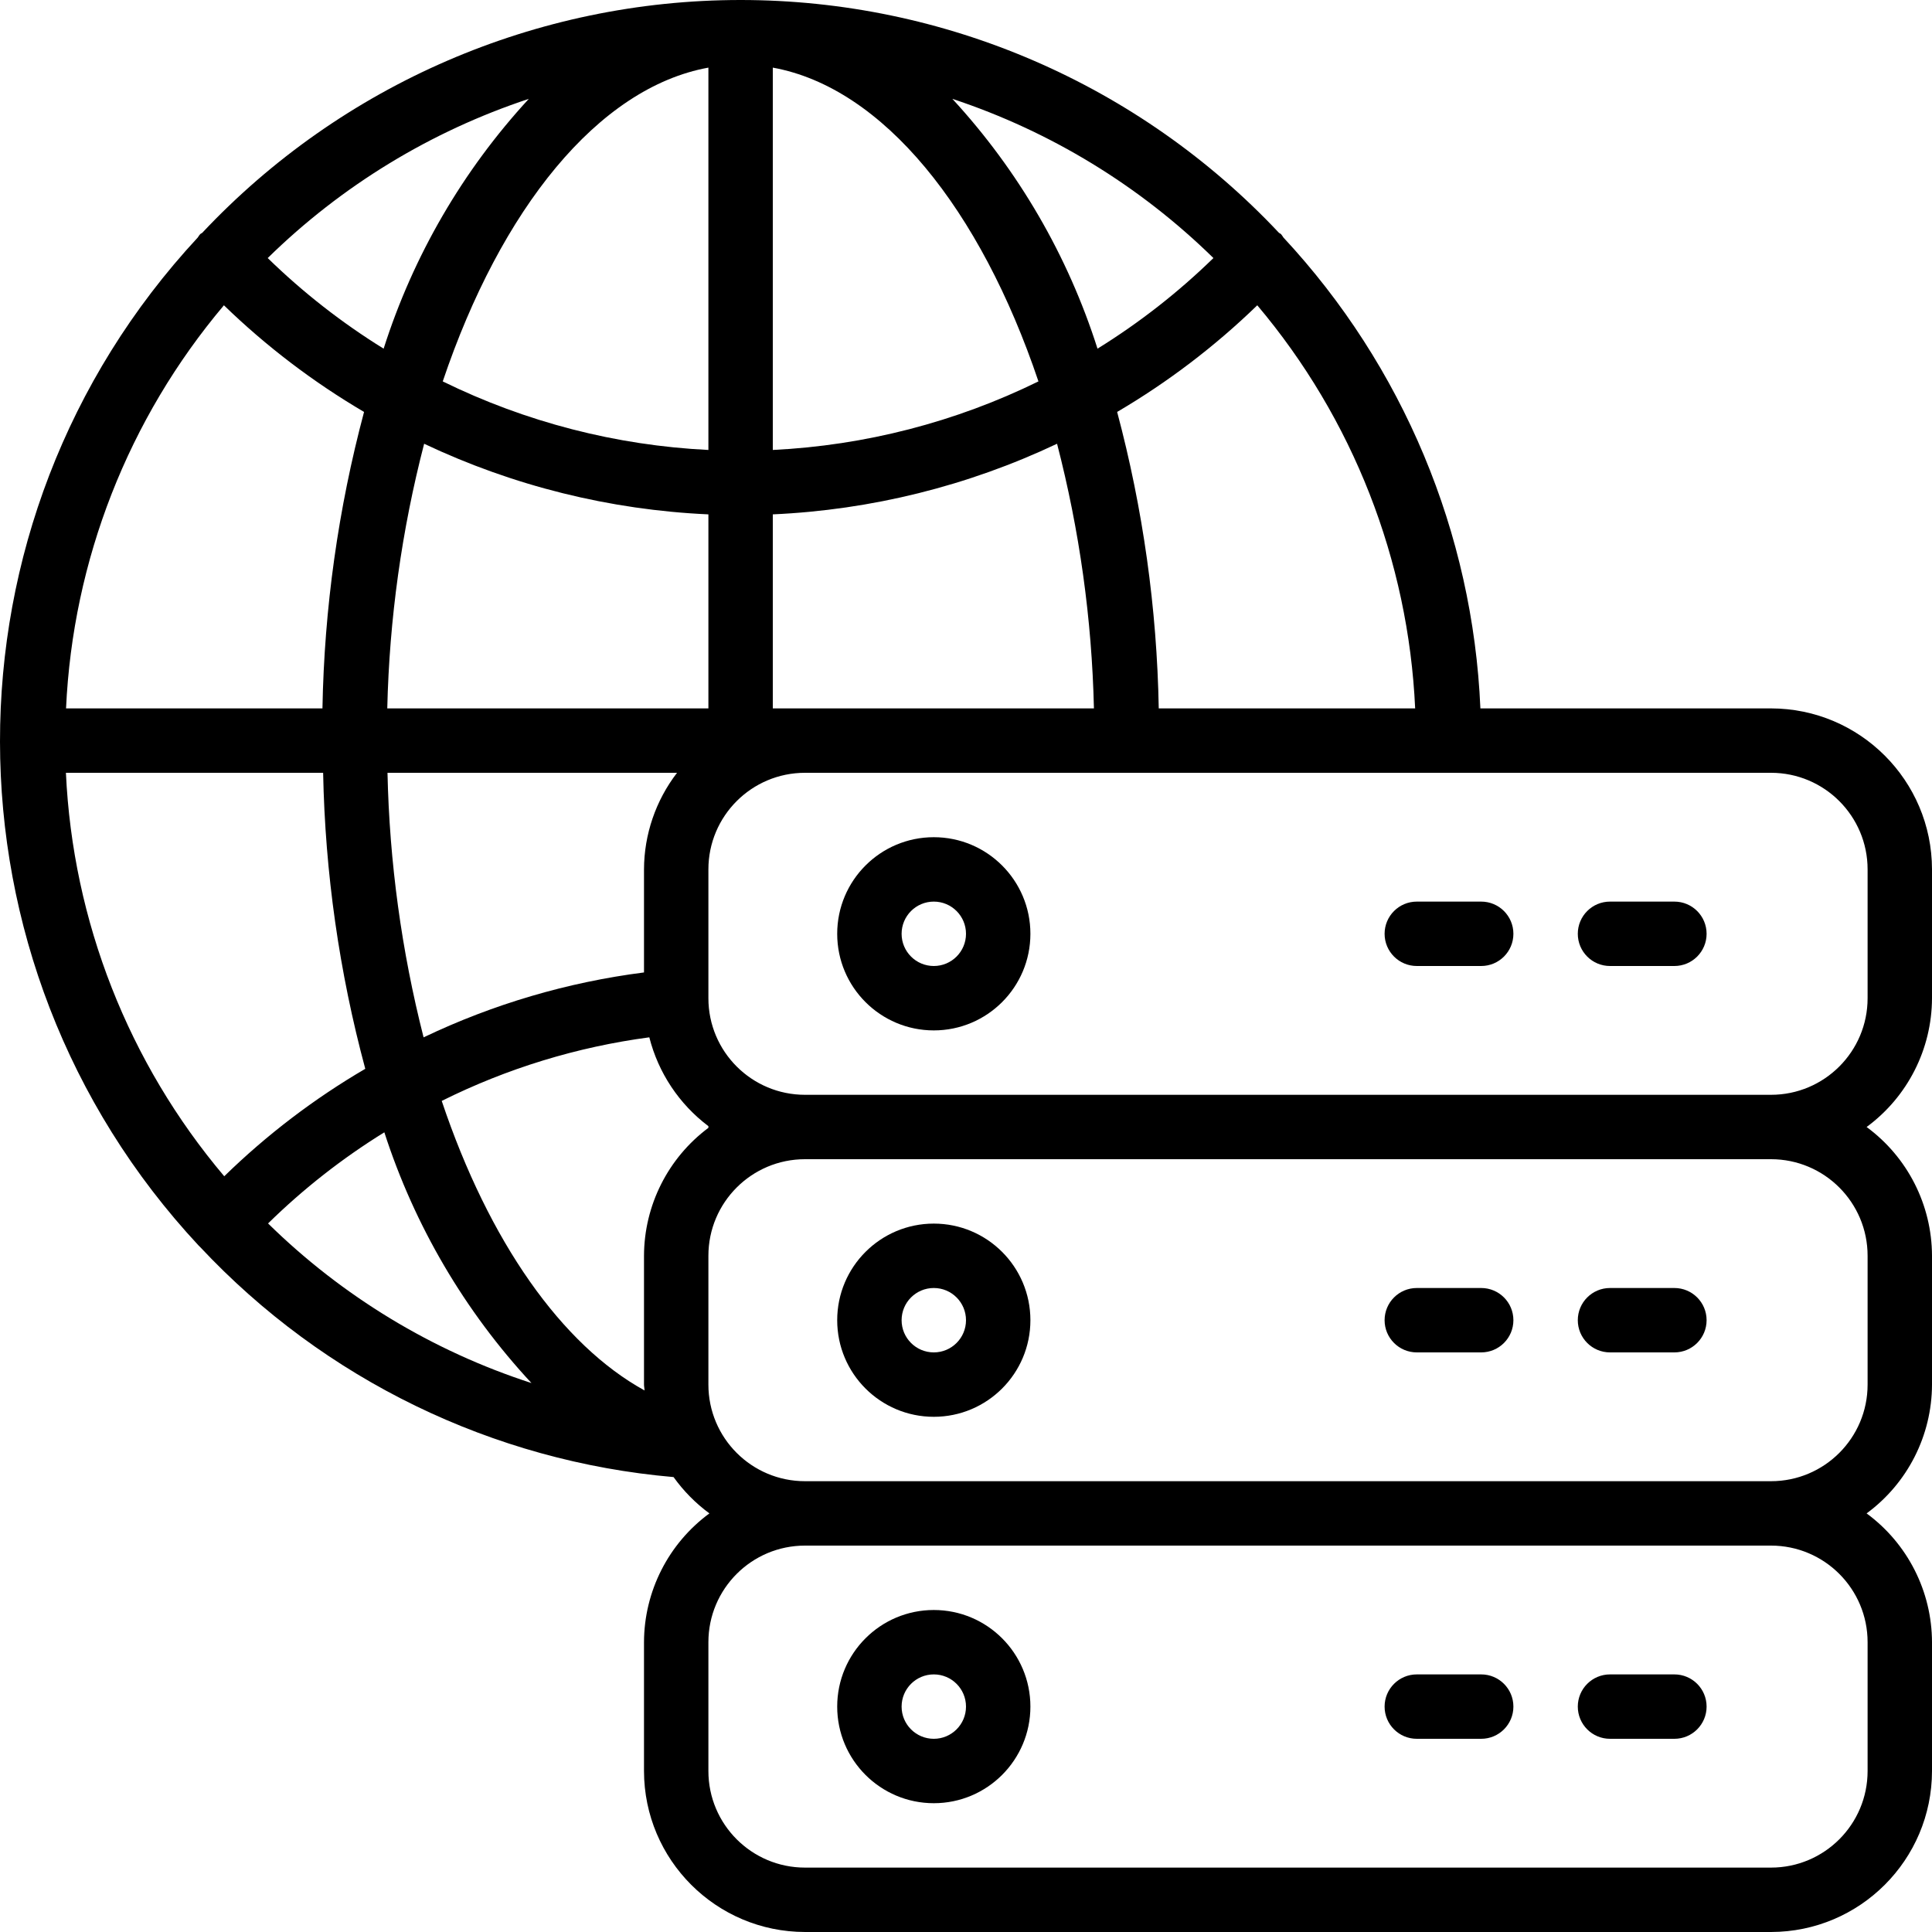 <?xml version="1.0" encoding="iso-8859-1"?>
<!-- Generator: Adobe Illustrator 21.0.0, SVG Export Plug-In . SVG Version: 6.00 Build 0)  -->
<svg version="1.1" id="Capa_1" xmlns="http://www.w3.org/2000/svg" xmlns:xlink="http://www.w3.org/1999/xlink" x="0px" y="0px"
	 viewBox="0 0 512 512" style="enable-background:new 0 0 512 512;" xml:space="preserve">
<g>
	<g>
		<g>
			<path d="M512,264.534V230.4c-0.028-23.552-19.114-42.638-42.667-42.667H392.32c-1.996-46.487-20.507-90.738-52.207-124.8
				c-0.193-0.318-0.41-0.62-0.649-0.905c-0.154-0.145-0.358-0.196-0.521-0.324C301.936,22.33,250.303,0,196.267,0
				C142.231,0,90.597,22.33,53.589,61.705c-0.18,0.097-0.354,0.205-0.521,0.324c-0.239,0.285-0.456,0.587-0.648,0.905
				c-69.979,75.337-69.882,191.933,0.222,267.153c0.137,0.137,0.282,0.265,0.418,0.41c32.867,35.089,77.542,56.795,125.44,60.945
				c2.641,3.688,5.846,6.936,9.498,9.626c-10.863,7.986-17.293,20.651-17.331,34.133v34.133
				c0.028,23.552,19.114,42.638,42.667,42.667h256c23.552-0.028,42.638-19.114,42.667-42.667V435.2
				c-0.038-13.482-6.469-26.147-17.331-34.133c10.863-7.986,17.293-20.651,17.331-34.133V332.8
				c-0.038-13.482-6.469-26.147-17.331-34.133C505.531,290.681,511.962,278.016,512,264.534z M375.031,187.734h-67.951
				c-0.479-26.539-4.182-52.921-11.025-78.566c13.461-7.908,25.928-17.396,37.137-28.262
				C358.532,110.93,373.24,148.486,375.031,187.734z M321.57,68.386c-9.334,9.1-19.635,17.153-30.72,24.013
				c-7.832-24.611-20.96-47.207-38.46-66.202C278.367,34.798,302.031,49.229,321.57,68.386z M204.8,17.92
				c29.244,5.308,55.023,37.547,70.4,83.157c-21.984,10.788-45.941,16.971-70.4,18.167V17.92z M204.8,136.312
				c26.104-1.174,51.713-7.535,75.332-18.714c5.945,22.925,9.224,46.459,9.771,70.135H204.8V136.312z M187.733,17.92v101.325
				c-24.459-1.197-48.416-7.379-70.4-18.167C132.71,55.467,158.49,23.228,187.733,17.92z M102.63,187.734
				c0.547-23.677,3.825-47.211,9.771-70.135c23.619,11.178,49.228,17.54,75.332,18.714v51.422H102.63z M179.422,204.8
				c-5.647,7.342-8.724,16.337-8.755,25.6v27.307c-20.261,2.591-39.979,8.398-58.411,17.203c-5.844-22.93-9.053-46.452-9.566-70.11
				H179.422z M140.143,26.198c-17.506,18.993-30.639,41.589-38.477,66.202c-11.085-6.86-21.386-14.912-30.72-24.013
				C90.49,49.227,114.16,34.795,140.143,26.198z M59.341,80.905c11.209,10.866,23.676,20.354,37.137,28.262
				c-6.844,25.646-10.546,52.028-11.025,78.566H17.502C19.293,148.486,34.001,110.93,59.341,80.905z M17.468,204.8h68.164
				c0.522,26.506,4.273,52.849,11.17,78.447c-13.572,7.934-26.124,17.497-37.376,28.476C34.027,281.687,19.275,244.094,17.468,204.8
				z M71.04,324.224c9.343-9.168,19.678-17.268,30.814-24.149c7.987,24.732,21.295,47.413,38.989,66.449
				C114.61,358.028,90.712,343.546,71.04,324.224z M170.667,332.8v34.133c0,0.538,0.137,1.024,0.154,1.553
				c-21.922-12.049-41.216-39.364-53.76-76.732c17.283-8.614,35.872-14.309,55.014-16.853c2.385,9.402,7.91,17.708,15.659,23.543
				v0.444C177.028,306.879,170.706,319.441,170.667,332.8z M494.933,435.2v34.133c0,14.138-11.461,25.6-25.6,25.6h-256
				c-14.139,0-25.6-11.461-25.6-25.6V435.2c0-14.138,11.461-25.6,25.6-25.6h256C483.472,409.6,494.933,421.062,494.933,435.2z
				 M494.933,332.8v34.133c0,14.138-11.461,25.6-25.6,25.6h-256c-14.139,0-25.6-11.461-25.6-25.6V332.8
				c0-14.138,11.461-25.6,25.6-25.6h256C483.472,307.2,494.933,318.662,494.933,332.8z M494.933,264.534
				c0,14.138-11.461,25.6-25.6,25.6h-256c-14.139,0-25.6-11.462-25.6-25.6V230.4c0-14.138,11.461-25.6,25.6-25.6h256
				c14.138,0,25.6,11.462,25.6,25.6V264.534z"/>
			<path d="M443.733,238.934h-17.067c-4.713,0-8.533,3.82-8.533,8.533s3.82,8.533,8.533,8.533h17.067
				c4.713,0,8.533-3.82,8.533-8.533S448.446,238.934,443.733,238.934z"/>
			<path d="M392.533,238.934h-17.067c-4.713,0-8.533,3.82-8.533,8.533s3.82,8.533,8.533,8.533h17.067
				c4.713,0,8.533-3.82,8.533-8.533S397.246,238.934,392.533,238.934z"/>
			<path d="M247.467,221.867c-14.138,0-25.6,11.461-25.6,25.6c0,14.138,11.461,25.6,25.6,25.6s25.6-11.461,25.6-25.6
				C273.067,233.328,261.605,221.867,247.467,221.867z M247.467,256c-4.713,0-8.533-3.82-8.533-8.533s3.82-8.533,8.533-8.533
				s8.533,3.82,8.533,8.533S252.179,256,247.467,256z"/>
			<path d="M443.733,341.334h-17.067c-4.713,0-8.533,3.82-8.533,8.533s3.82,8.533,8.533,8.533h17.067
				c4.713,0,8.533-3.82,8.533-8.533S448.446,341.334,443.733,341.334z"/>
			<path d="M392.533,341.334h-17.067c-4.713,0-8.533,3.82-8.533,8.533s3.82,8.533,8.533,8.533h17.067
				c4.713,0,8.533-3.82,8.533-8.533S397.246,341.334,392.533,341.334z"/>
			<path d="M247.467,324.267c-14.138,0-25.6,11.462-25.6,25.6s11.461,25.6,25.6,25.6s25.6-11.461,25.6-25.6
				S261.605,324.267,247.467,324.267z M247.467,358.4c-4.713,0-8.533-3.82-8.533-8.533s3.82-8.533,8.533-8.533
				s8.533,3.82,8.533,8.533S252.179,358.4,247.467,358.4z"/>
			<path d="M443.733,443.734h-17.067c-4.713,0-8.533,3.821-8.533,8.533c0,4.713,3.82,8.533,8.533,8.533h17.067
				c4.713,0,8.533-3.821,8.533-8.533C452.267,447.554,448.446,443.734,443.733,443.734z"/>
			<path d="M392.533,443.734h-17.067c-4.713,0-8.533,3.821-8.533,8.533c0,4.713,3.82,8.533,8.533,8.533h17.067
				c4.713,0,8.533-3.821,8.533-8.533C401.067,447.554,397.246,443.734,392.533,443.734z"/>
			<path d="M247.467,426.667c-14.138,0-25.6,11.462-25.6,25.6c0,14.138,11.461,25.6,25.6,25.6s25.6-11.462,25.6-25.6
				C273.067,438.128,261.605,426.667,247.467,426.667z M247.467,460.8c-4.713,0-8.533-3.821-8.533-8.533
				c0-4.713,3.82-8.533,8.533-8.533s8.533,3.821,8.533,8.533C256,456.98,252.179,460.8,247.467,460.8z"/>
		</g>
	</g>
</g>
<g>
</g>
<g>
</g>
<g>
</g>
<g>
</g>
<g>
</g>
<g>
</g>
<g>
</g>
<g>
</g>
<g>
</g>
<g>
</g>
<g>
</g>
<g>
</g>
<g>
</g>
<g>
</g>
<g>
</g>
</svg>
